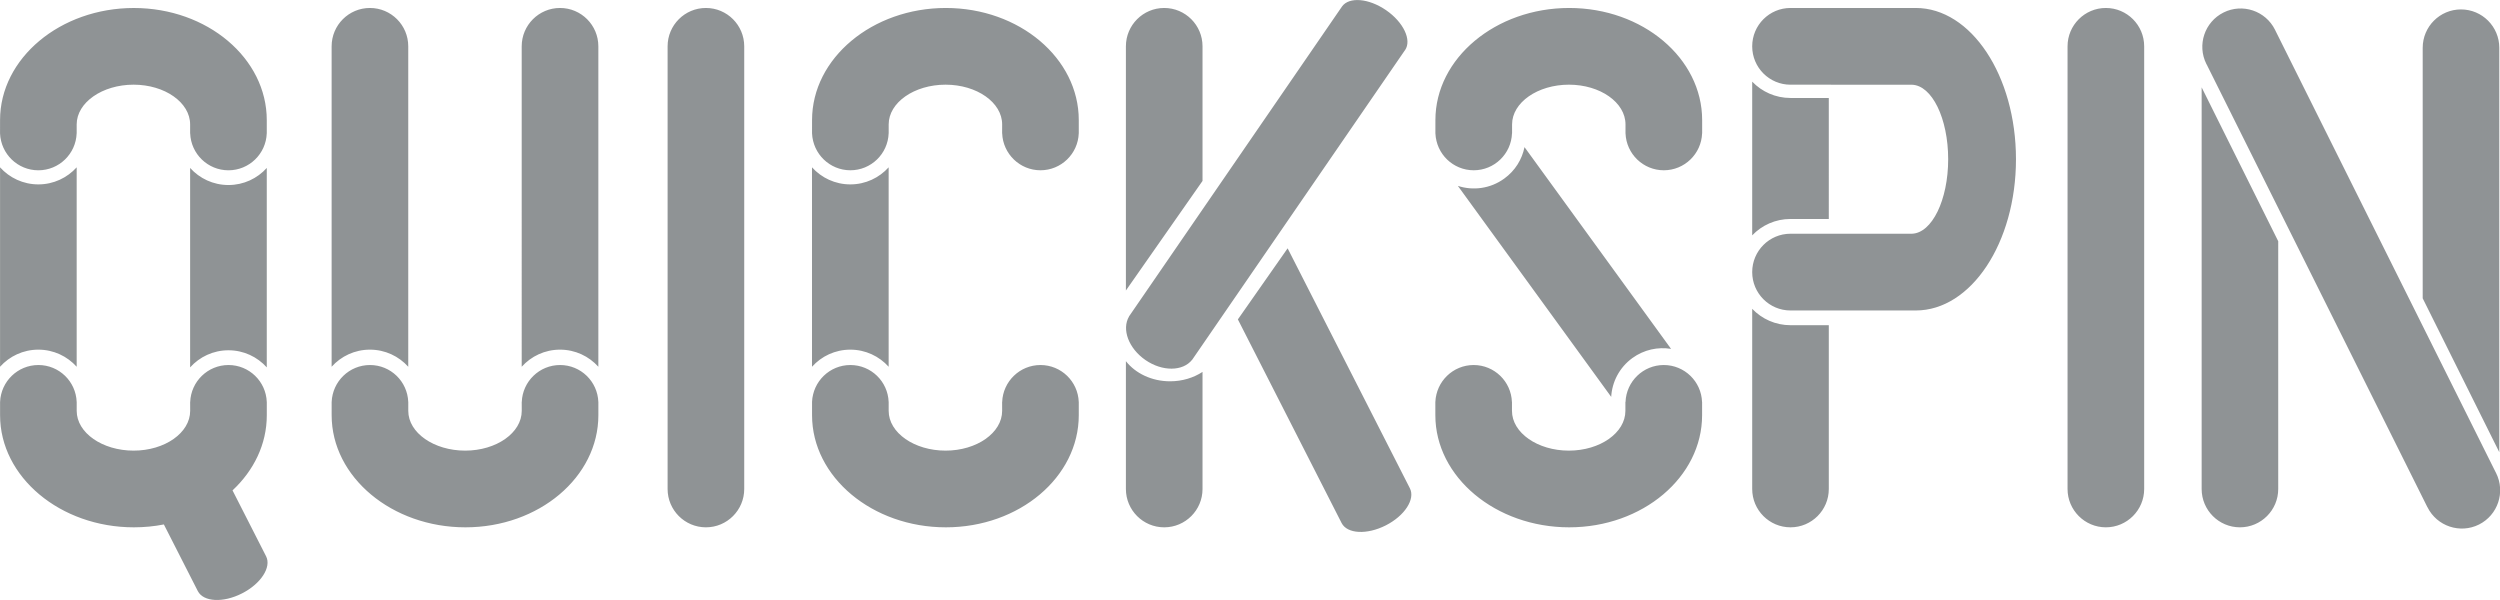 <?xml version="1.0" encoding="utf-8"?>
<!-- Generator: Adobe Illustrator 16.0.0, SVG Export Plug-In . SVG Version: 6.00 Build 0)  -->
<!DOCTYPE svg PUBLIC "-//W3C//DTD SVG 1.1//EN" "http://www.w3.org/Graphics/SVG/1.1/DTD/svg11.dtd">
<svg version="1.1" id="Слой_1" xmlns="http://www.w3.org/2000/svg" xmlns:xlink="http://www.w3.org/1999/xlink" x="0px" y="0px"
	 width="100px" height="24px" viewBox="0 0 100 24" enable-background="new 0 0 100 24" xml:space="preserve">
<title>810FA737-05F2-404F-8F9F-B18F45503ADC</title>
<desc>Created with sketchtool.</desc>
<g id="Icons">
	<g id="Artboard" transform="translate(-416, -355)">
		<g id="Group-20" transform="translate(416, 355)">
			<path id="Combined-Shape" fill="#8F9395" d="M73.143,3.388H71.62c-0.847,0-1.532-0.687-1.532-1.535
				c0-0.847,0.686-1.534,1.532-1.534h5.011c2.213,0,4.008,2.708,4.008,6.05c0,3.341-1.795,6.05-4.008,6.05H71.62
				c-0.847,0-1.532-0.688-1.532-1.535c0-0.848,0.686-1.535,1.532-1.535h1.522h3.332c0.805-0.023,1.453-1.349,1.453-2.98
				c0-1.632-0.648-2.958-1.453-2.98L73.143,3.388z M7.607,5.335H7.605c0-0.183,0-0.303,0-0.358c0-0.878-1.013-1.59-2.262-1.59
				c-1.249,0-2.276,0.713-2.276,1.591c0,0.068,0,0.188,0,0.358H3.066c-0.031,0.82-0.705,1.476-1.532,1.476
				c-0.827,0-1.5-0.655-1.531-1.476H0c0.001,0.465,0.002,0.288,0.002-0.531c0-2.477,2.413-4.485,5.351-4.485
				c2.937,0,5.318,2.008,5.318,4.485c0,0.621,0,0.798,0,0.531H10.67c-0.031,0.82-0.705,1.476-1.532,1.476
				C8.311,6.812,7.638,6.156,7.607,5.335z M10.671,6.718v7.977c-0.377-0.42-0.924-0.684-1.533-0.684
				c-0.608,0-1.155,0.264-1.533,0.684V6.718c0.378,0.42,0.925,0.683,1.533,0.683C9.747,7.401,10.293,7.138,10.671,6.718z
				 M3.067,6.693v7.977c-0.377-0.42-0.924-0.684-1.533-0.684c-0.608,0-1.155,0.264-1.532,0.684V6.693
				c0.377,0.419,0.924,0.683,1.532,0.683C2.143,7.376,2.689,7.112,3.067,6.693z M9.301,19.615l1.343,2.637
				c0.222,0.436-0.209,1.1-0.964,1.484c-0.754,0.385-1.545,0.343-1.768-0.094l-1.357-2.664c-0.386,0.076-0.788,0.115-1.201,0.115
				c-2.938,0-5.351-2.009-5.351-4.484c0-0.82,0-0.998-0.001-0.531h0.002c0.031-0.82,0.705-1.477,1.532-1.477
				c0.827,0,1.5,0.655,1.531,1.477h0.001c0,0.17,0,0.289,0,0.357c0,0.877,1.026,1.59,2.276,1.59s2.263-0.713,2.263-1.59
				c0-0.056,0-0.176-0.001-0.357h0.002c0.031-0.82,0.705-1.477,1.532-1.477c0.827,0,1.5,0.655,1.531,1.477h0.001
				c0-0.268,0-0.09,0,0.531C10.673,17.766,10.153,18.82,9.301,19.615z M16.33,1.887V14.67c-0.377-0.42-0.924-0.684-1.533-0.684
				c-0.608,0-1.155,0.264-1.532,0.684V1.887c0-0.011,0-0.022,0-0.034c0-0.847,0.686-1.534,1.532-1.534
				c0.847,0,1.533,0.687,1.533,1.534C16.33,1.864,16.33,1.875,16.33,1.887L16.33,1.887z M51.505,9.933l4.89,9.598
				c0.224,0.436-0.209,1.101-0.963,1.484c-0.754,0.383-1.545,0.342-1.768-0.094l-4.149-8.145L51.505,9.933z M56.184,2.028
				l-8.5,12.367l-0.001-0.002c-0.37,0.465-1.188,0.474-1.863,0.01c-0.675-0.465-0.96-1.23-0.659-1.742l-0.002-0.002l8.524-12.403
				l0,0c0.284-0.39,1.066-0.325,1.758,0.15c0.697,0.479,1.037,1.195,0.762,1.598C56.195,2.012,56.189,2.02,56.184,2.028z
				 M23.934,1.887V14.67c-0.377-0.42-0.924-0.684-1.533-0.684c-0.608,0-1.155,0.264-1.533,0.684V1.887c0-0.011,0-0.022,0-0.034
				c0-0.847,0.687-1.534,1.533-1.534c0.847,0,1.533,0.687,1.533,1.534C23.934,1.864,23.934,1.875,23.934,1.887L23.934,1.887z
				 M26.704,19.535V1.887c0-0.011,0-0.022,0-0.034c0-0.847,0.686-1.534,1.533-1.534c0.846,0,1.532,0.687,1.532,1.534
				c0,0.011,0,0.022,0,0.034v17.648c0,0.008,0,0.016,0,0.025c0,0.846-0.686,1.533-1.532,1.533c-0.847,0-1.533-0.688-1.533-1.533
				C26.704,19.551,26.704,19.543,26.704,19.535L26.704,19.535z M82.702,19.535V1.887c0-0.011,0-0.022,0-0.034
				c0-0.847,0.687-1.534,1.532-1.534c0.847,0,1.533,0.687,1.533,1.534c0,0.011,0,0.022,0,0.034v17.648c0,0.008,0,0.016,0,0.025
				c0,0.846-0.688,1.533-1.533,1.533s-1.532-0.688-1.532-1.533C82.702,19.551,82.702,19.543,82.702,19.535L82.702,19.535z
				 M88.066,3.494l3.063,6.155v9.886c0,0.008,0,0.016,0,0.025c0,0.846-0.687,1.533-1.532,1.533s-1.531-0.688-1.531-1.533
				c0-0.011,0-0.019,0-0.025l0,0V3.494z M96.908,11.933V1.946c0-0.011,0-0.022,0-0.034c0-0.847,0.686-1.535,1.531-1.535
				c0.847,0,1.533,0.688,1.533,1.535c0,0.011,0,0.022,0,0.034v16.142L96.908,11.933z M97.096,20.281l-0.002,0.002L88.271,2.587
				c-0.006-0.01-0.01-0.02-0.017-0.03c-0.378-0.759-0.069-1.68,0.688-2.057S90.621,0.431,91,1.19c0.004,0.01,0.01,0.02,0.014,0.03
				l8.791,17.627c0.014,0.024,0.027,0.051,0.039,0.076c0.379,0.76,0.071,1.68-0.686,2.059c-0.758,0.377-1.68,0.067-2.057-0.689
				C97.1,20.289,97.098,20.285,97.096,20.281z M73.152,8.759H71.62c-0.603,0-1.146,0.251-1.532,0.655V3.266
				c0.387,0.403,0.93,0.653,1.531,0.653h1.533V8.759z M73.152,13.008v6.527c0,0.008,0,0.016,0,0.025
				c0,0.846-0.687,1.533-1.532,1.533c-0.847,0-1.532-0.688-1.532-1.533c0-0.011,0-0.019,0-0.025l0,0v-7.182
				c0.387,0.404,0.93,0.655,1.532,0.655H73.152z M45.036,14.447c0.38,0.484,1.03,0.805,1.768,0.805c0.488,0,0.938-0.141,1.297-0.376
				v4.659c0,0.008,0,0.016,0,0.025c0,0.846-0.686,1.533-1.533,1.533c-0.846,0-1.532-0.688-1.532-1.533c0-0.011,0-0.019,0-0.025
				V14.447z M45.036,11.62V1.887c0-0.011,0-0.022,0-0.034c0-0.847,0.686-1.534,1.532-1.534c0.847,0,1.533,0.687,1.533,1.534
				c0,0.011,0,0.022,0,0.034v5.35L45.036,11.62z M20.871,16.078c0.031-0.82,0.705-1.477,1.532-1.477c0.827,0,1.5,0.655,1.531,1.477
				h0.001c0-0.268,0-0.09,0,0.531c0,2.477-2.381,4.484-5.318,4.484c-2.938,0-5.351-2.009-5.351-4.484c0-0.82,0-0.998-0.001-0.531
				h0.002c0.031-0.82,0.705-1.477,1.532-1.477c0.827,0,1.5,0.655,1.531,1.477h0.001c0,0.17,0,0.289,0,0.357
				c0,0.877,1.026,1.59,2.276,1.59s2.263-0.713,2.263-1.59c0-0.056,0-0.176-0.001-0.357H20.871z M40.087,5.335h-0.002
				c0-0.183,0.001-0.303,0.001-0.358c0-0.878-1.013-1.59-2.263-1.59s-2.276,0.712-2.276,1.59c0,0.068,0,0.188,0,0.358h-0.001
				c-0.031,0.82-0.705,1.476-1.531,1.476c-0.826,0-1.5-0.655-1.532-1.476H32.48c0.001,0.465,0.002,0.288,0.002-0.531
				c0-2.477,2.414-4.485,5.351-4.485c2.938,0,5.318,2.008,5.318,4.485c0,0.621,0,0.798,0,0.531H43.15
				c-0.031,0.82-0.705,1.476-1.531,1.476C40.793,6.811,40.119,6.156,40.087,5.335z M35.546,6.693v7.977
				c-0.378-0.42-0.924-0.684-1.533-0.684c-0.609,0-1.155,0.264-1.533,0.684V6.693c0.378,0.419,0.924,0.683,1.533,0.683
				C34.622,7.376,35.168,7.112,35.546,6.693z M40.087,16.078c0.031-0.82,0.705-1.477,1.532-1.477c0.827,0,1.5,0.655,1.531,1.477
				h0.001c0-0.268,0-0.09,0,0.531c0,2.477-2.381,4.484-5.318,4.484s-5.351-2.009-5.351-4.484c0-0.82,0-0.998-0.002-0.531h0.003
				c0.031-0.82,0.705-1.477,1.532-1.477c0.827,0,1.5,0.655,1.531,1.477h0.001c0,0.17,0,0.289,0,0.357c0,0.877,1.027,1.59,2.276,1.59
				c1.249,0,2.263-0.713,2.263-1.59c0-0.056,0-0.176-0.001-0.357H40.087z M65.021,5.335H65.02c0-0.183,0-0.303,0-0.358
				c0-0.878-1.012-1.59-2.262-1.59s-2.275,0.712-2.275,1.59c0,0.068,0,0.188,0,0.358H60.48c-0.031,0.82-0.705,1.476-1.531,1.476
				c-0.827,0-1.501-0.655-1.531-1.476h-0.004c0.002,0.465,0.002,0.288,0.002-0.531c0-2.477,2.414-4.485,5.352-4.485
				s5.318,2.008,5.318,4.485c0,0.621,0,0.798,0,0.531h-0.002c-0.031,0.82-0.705,1.476-1.531,1.476S65.053,6.156,65.021,5.335z
				 M60.98,5.885l5.862,8.07c-0.524-0.086-1.081,0.029-1.547,0.367c-0.521,0.379-0.813,0.955-0.847,1.553l-6.133-8.439
				c0.607,0.198,1.297,0.113,1.854-0.292C60.607,6.828,60.882,6.374,60.98,5.885z M65.021,16.078
				c0.031-0.82,0.705-1.477,1.531-1.477c0.825,0,1.5,0.655,1.53,1.477h0.002c0-0.268,0-0.09,0,0.531
				c0,2.477-2.382,4.484-5.317,4.484c-2.938,0-5.353-2.009-5.353-4.484c0-0.82,0-0.998-0.002-0.531h0.004
				c0.03-0.82,0.704-1.477,1.53-1.477s1.5,0.655,1.531,1.477h0.002c0,0.17,0,0.289,0,0.357c0,0.877,1.025,1.59,2.275,1.59
				s2.262-0.713,2.262-1.59c0-0.056,0-0.176,0-0.357H65.021z"/>
		</g>
	</g>
</g>
</svg>
